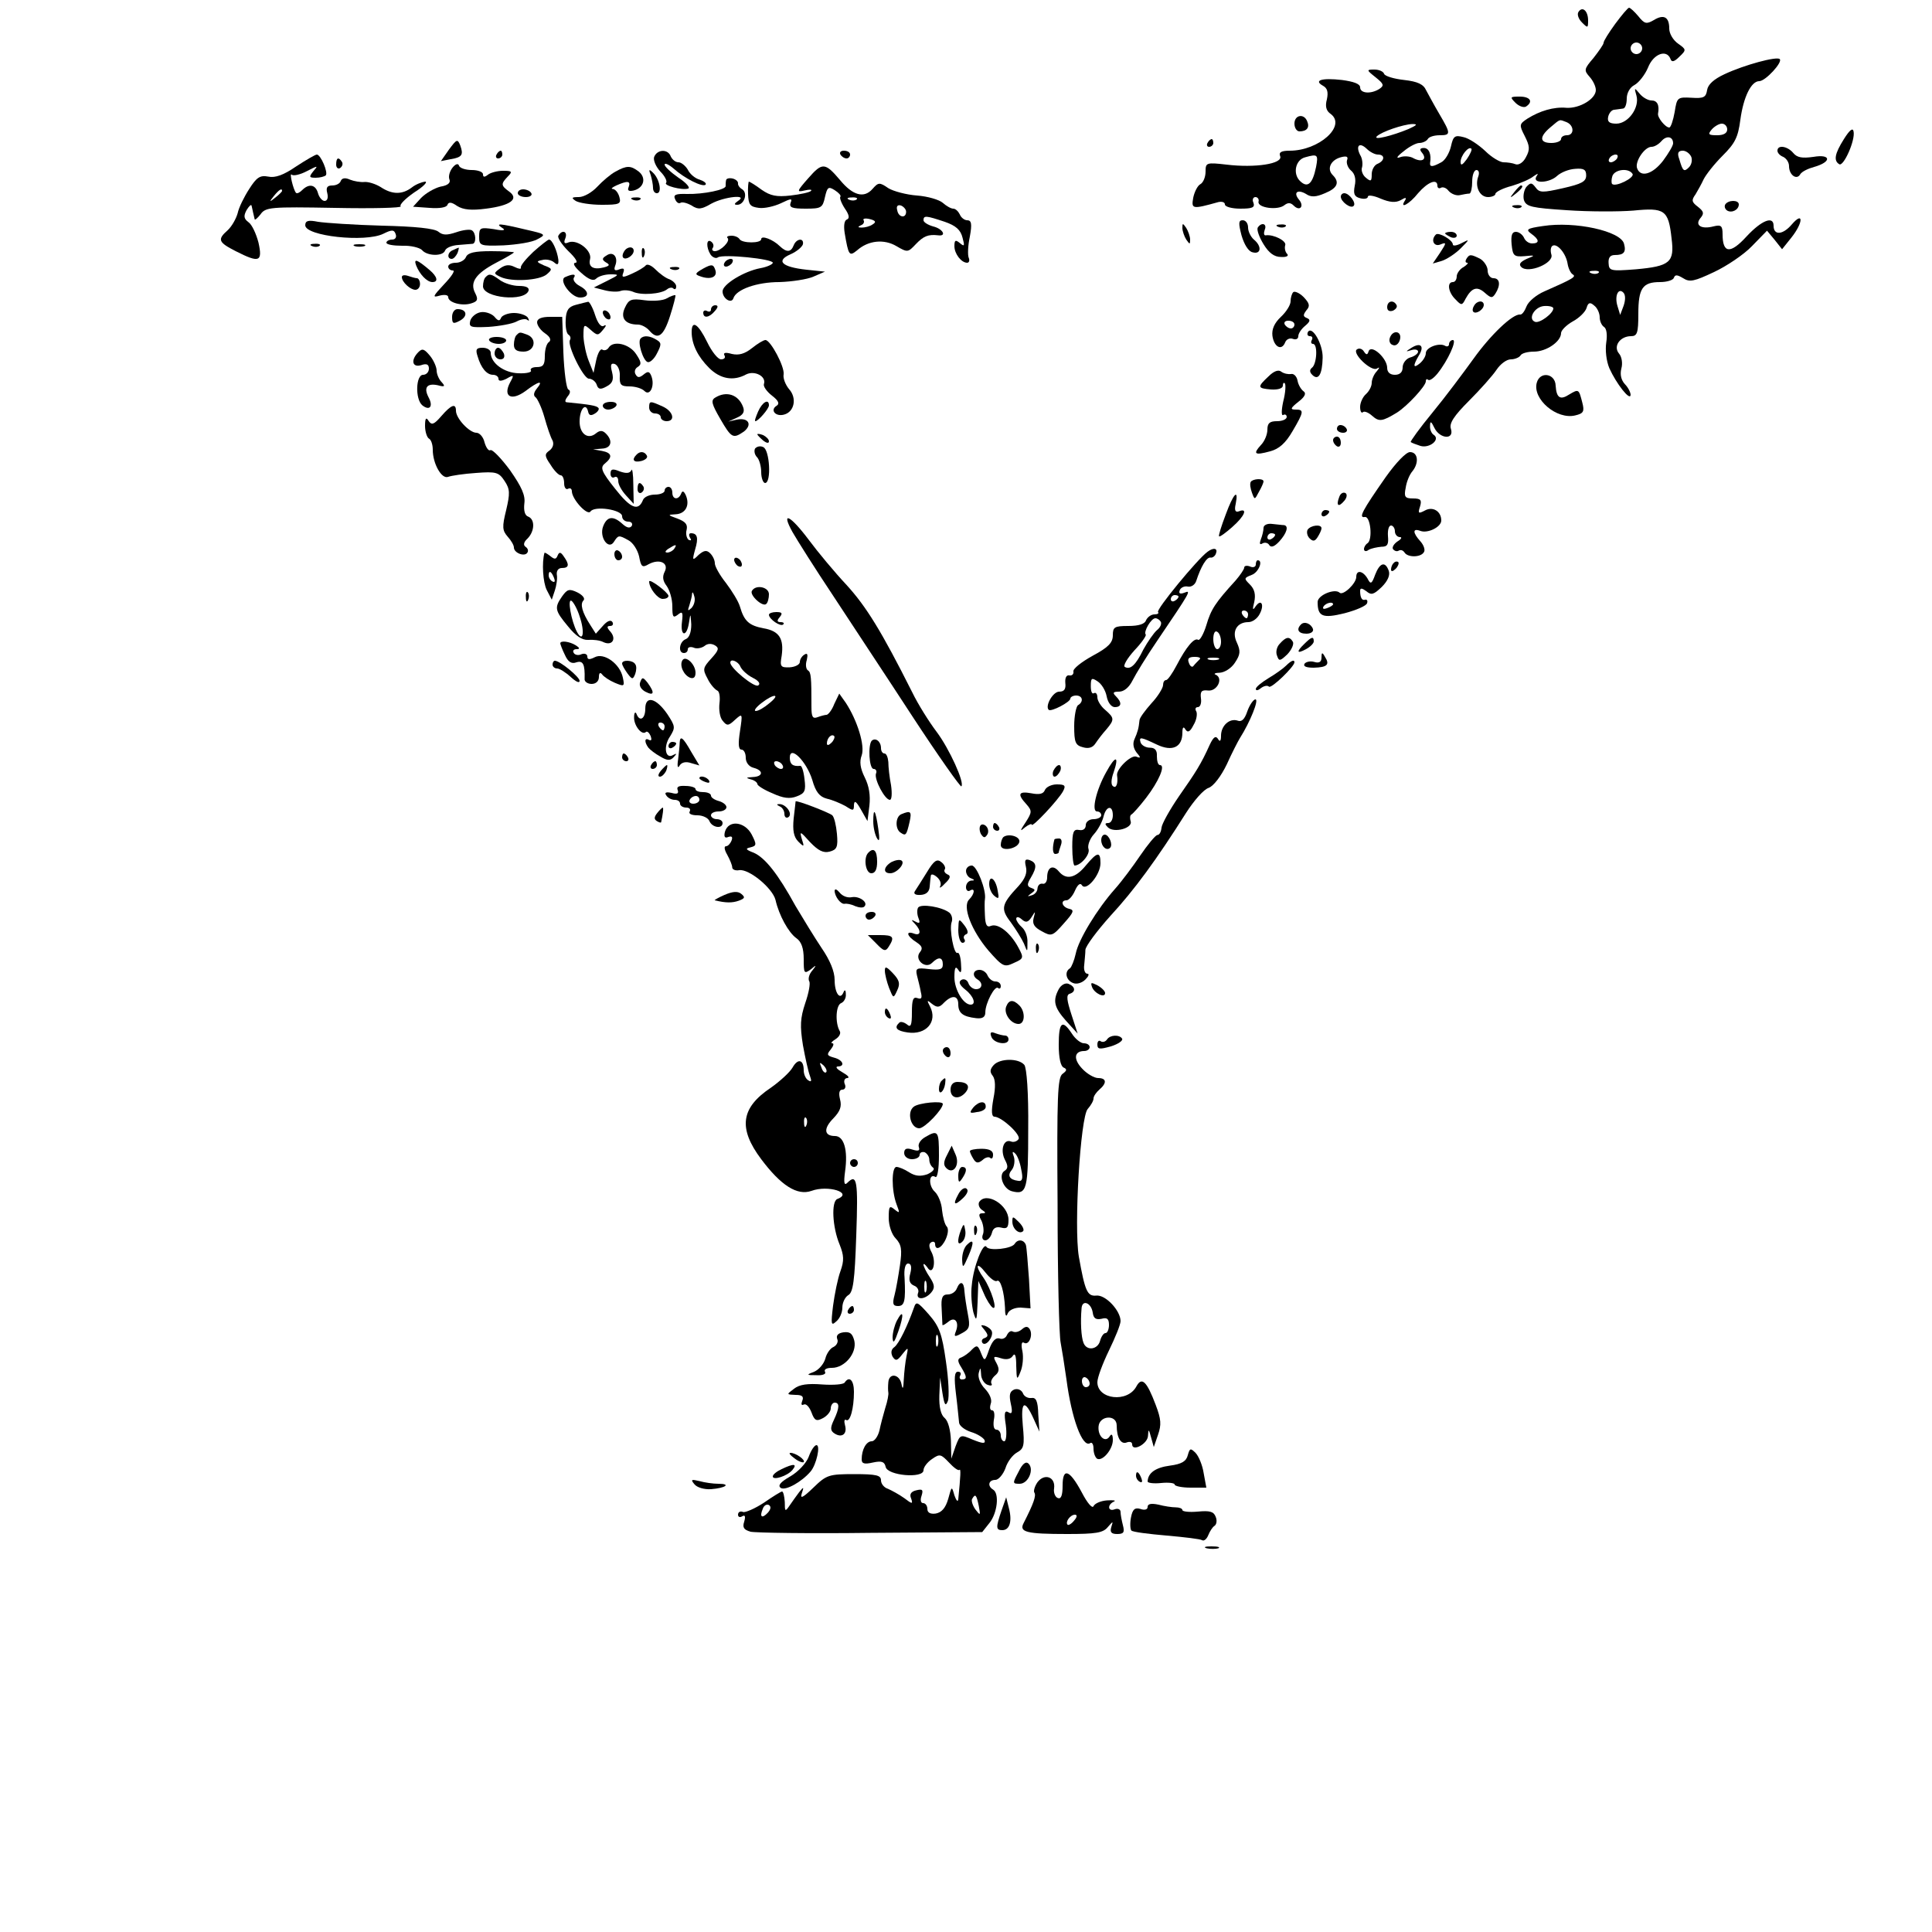 <?xml version="1.0" standalone="no"?>
<!DOCTYPE svg PUBLIC "-//W3C//DTD SVG 20010904//EN"
 "http://www.w3.org/TR/2001/REC-SVG-20010904/DTD/svg10.dtd">
<svg version="1.0" xmlns="http://www.w3.org/2000/svg"
 width="500pt" height="500pt" viewBox="0 0 500 500"
 preserveAspectRatio="xMidYMid meet">

<g transform="translate(0,500) scale(0.1,-0.1)"
fill="#000000" stroke="none">
<path d="M4085 4969 c-4 -6 0 -18 9 -27 15 -15 16 -15 16 5 0 25 -15 38 -25
22z"/>
<path d="M4180 4938 c-16 -22 -30 -44 -30 -49 0 -4 -12 -21 -26 -39 -25 -29
-25 -32 -10 -49 9 -10 16 -25 16 -34 0 -23 -42 -48 -76 -46 -33 3 -69 -8 -101
-28 -21 -14 -22 -16 -7 -45 13 -26 14 -35 3 -55 -7 -14 -19 -21 -27 -18 -7 3
-21 5 -31 5 -9 0 -31 13 -47 29 -17 16 -42 33 -56 36 -23 6 -27 3 -33 -24 -4
-17 -15 -36 -25 -41 -22 -12 -30 -13 -29 -2 4 23 -3 39 -16 39 -10 0 -12 -4
-5 -12 14 -17 1 -26 -21 -15 -9 6 -26 7 -36 3 -11 -4 -8 2 9 15 14 12 33 22
41 22 9 0 19 5 22 10 3 6 17 10 31 10 29 0 29 4 -1 55 -13 22 -28 50 -34 61
-7 16 -22 23 -57 27 -27 3 -50 10 -52 16 -2 6 -13 11 -25 11 -21 0 -21 -1 3
-20 21 -17 23 -21 10 -30 -22 -14 -50 -12 -50 4 0 9 -17 15 -47 19 -53 6 -74
-1 -49 -15 11 -6 14 -16 10 -35 -5 -18 -2 -30 10 -38 41 -31 -31 -95 -106 -95
-22 0 -29 -4 -25 -14 8 -20 -65 -31 -139 -22 -52 6 -54 5 -54 -18 0 -14 -6
-29 -14 -33 -7 -4 -15 -20 -18 -35 -5 -29 -3 -30 65 -11 9 2 17 0 17 -6 0 -6
18 -11 40 -11 31 0 38 3 34 15 -4 8 -1 15 5 15 6 0 10 -6 8 -12 -3 -16 50 -23
67 -9 9 7 16 7 24 -1 16 -16 28 -2 14 15 -16 19 -4 28 18 15 13 -9 26 -8 49 2
32 13 39 28 20 47 -16 16 -5 39 21 46 15 4 20 2 16 -8 -2 -7 2 -19 10 -26 10
-8 14 -22 10 -40 -4 -21 -1 -28 14 -32 11 -3 20 -1 20 4 0 5 15 3 33 -5 24
-10 39 -11 52 -4 13 8 16 7 11 -1 -15 -23 11 -10 34 19 25 29 50 39 50 19 0
-5 4 -8 9 -5 5 3 14 0 20 -8 7 -8 20 -13 29 -11 9 2 20 4 25 4 4 1 7 15 7 31
0 17 5 30 11 30 6 0 8 -7 5 -16 -10 -26 3 -54 25 -54 10 0 19 4 19 8 0 5 19
15 43 21 23 7 48 18 56 25 12 8 13 8 7 -1 -11 -19 34 -17 54 2 10 9 30 17 46
18 23 2 29 -2 29 -17 0 -16 -12 -22 -60 -33 -53 -12 -61 -12 -71 2 -10 13 -13
13 -24 1 -6 -8 -9 -24 -6 -34 6 -17 20 -20 111 -26 57 -4 135 -4 172 -1 81 8
91 2 99 -72 8 -62 -4 -72 -93 -80 -65 -5 -69 -4 -70 16 -1 14 4 21 16 21 23 0
30 7 24 29 -8 33 -127 59 -210 46 -42 -6 -45 -9 -30 -20 21 -15 22 -25 2 -25
-9 0 -18 7 -21 15 -4 8 -13 15 -21 15 -10 0 -13 -9 -11 -32 3 -30 6 -33 33
-31 29 3 29 2 6 -7 -17 -8 -21 -14 -14 -21 18 -18 85 10 78 32 -3 10 -2 20 3
23 12 7 35 -20 39 -47 2 -12 8 -24 13 -27 10 -6 2 -11 -73 -44 -21 -9 -41 -26
-46 -38 -5 -13 -12 -23 -17 -22 -19 2 -76 -52 -121 -115 -26 -36 -73 -99 -106
-139 -33 -40 -58 -75 -56 -76 2 -2 13 -6 25 -10 24 -7 53 17 34 29 -5 3 -10
14 -9 23 0 13 3 12 11 -5 14 -29 52 -32 43 -3 -5 14 7 33 47 73 29 29 61 65
71 80 10 15 26 27 37 27 10 0 22 5 25 10 3 6 19 10 35 10 32 0 70 26 70 48 0
7 14 21 30 30 17 9 33 25 36 35 4 14 9 16 20 6 8 -6 14 -20 14 -30 0 -10 5
-21 11 -25 7 -4 9 -21 6 -40 -3 -20 0 -48 8 -67 18 -40 54 -86 55 -69 0 7 -7
20 -15 28 -9 10 -13 24 -9 40 4 14 1 31 -6 39 -16 19 3 45 31 45 16 0 19 8 19
58 0 66 11 82 56 82 18 0 34 5 36 11 3 9 9 8 24 -1 17 -11 29 -8 80 16 32 15
77 45 98 67 l39 40 20 -24 19 -24 24 30 c31 39 32 70 1 34 -23 -27 -47 -29
-47 -3 0 26 -31 14 -70 -28 -42 -46 -62 -44 -62 6 0 22 -4 25 -24 20 -31 -8
-49 3 -33 22 10 12 8 17 -7 29 -16 12 -17 17 -6 32 6 10 16 28 21 39 6 12 27
39 49 61 32 32 40 47 46 93 8 59 28 100 49 100 16 0 61 49 53 57 -7 8 -92 -15
-143 -39 -28 -13 -43 -27 -45 -41 -3 -19 -9 -22 -40 -20 -37 2 -38 1 -44 -37
-4 -22 -10 -40 -14 -40 -10 0 -31 26 -29 36 4 22 -2 34 -17 34 -9 0 -23 8 -31
18 -13 16 -14 15 -8 -5 9 -31 -21 -73 -52 -73 -18 0 -24 5 -21 18 2 9 9 18 16
18 6 1 17 2 22 3 6 0 10 12 10 26 0 14 8 29 20 35 11 6 27 26 35 45 14 36 48
48 58 23 3 -10 10 -8 23 5 19 18 18 19 -3 34 -13 9 -23 26 -23 39 0 30 -14 38
-40 22 -19 -11 -24 -10 -40 10 -10 12 -21 22 -24 22 -3 0 -19 -19 -36 -42z
m70 -63 c0 -8 -7 -15 -15 -15 -8 0 -15 7 -15 15 0 8 7 15 15 15 8 0 15 -7 15
-15z m-196 -191 c20 -8 21 -34 1 -34 -8 0 -15 -4 -15 -10 0 -5 -11 -10 -25
-10 -31 0 -32 16 -2 41 26 22 22 20 41 13z m-409 -18 c-41 -17 -92 -30 -82
-19 12 12 68 31 92 32 15 0 12 -3 -10 -13z m825 -1 c0 -10 -10 -15 -26 -15
-22 0 -25 2 -14 15 7 8 19 15 26 15 8 0 14 -7 14 -15z m-140 -36 c0 -6 -12
-26 -26 -45 -27 -35 -58 -44 -67 -20 -7 17 19 56 37 56 8 0 19 7 26 15 13 15
30 12 30 -6z m-764 -29 c19 0 18 -16 -1 -24 -8 -3 -15 -15 -15 -27 0 -18 -2
-20 -15 -9 -9 7 -13 20 -10 27 2 8 1 23 -5 32 -12 24 -2 34 17 16 8 -8 21 -15
29 -15z m230 -12 c-11 -15 -16 -18 -16 -7 0 16 21 42 28 34 2 -2 -3 -14 -12
-27z m581 6 c3 -8 1 -20 -6 -27 -13 -13 -16 -10 -25 21 -6 16 -3 22 9 22 8 0
18 -7 22 -16z m-971 -26 c-9 -44 -22 -56 -42 -36 -19 19 -11 55 14 61 32 9 34
7 28 -25z m779 22 c-3 -5 -11 -10 -16 -10 -6 0 -7 5 -4 10 3 6 11 10 16 10 6
0 7 -4 4 -10z m40 -40 c6 -10 -44 -35 -53 -26 -2 3 -2 12 1 21 7 17 42 21 52
5z m-88 -256 c-3 -3 -12 -4 -19 -1 -8 3 -5 6 6 6 11 1 17 -2 13 -5z m65 -85
l-9 -24 -7 23 c-8 26 2 48 15 35 6 -6 6 -19 1 -34z m-182 -7 c0 -13 -35 -39
-47 -35 -20 7 -2 39 23 41 13 1 24 -2 24 -6z"/>
<path d="M3922 4734 c9 -9 21 -13 27 -10 20 13 11 26 -16 26 -25 0 -26 -1 -11
-16z"/>
<path d="M3350 4680 c0 -11 6 -20 13 -20 19 0 27 10 20 26 -8 21 -33 17 -33
-6z"/>
<path d="M4772 4640 c-24 -38 -27 -56 -12 -65 11 -7 42 62 37 85 -2 10 -10 4
-25 -20z"/>
<path d="M1162 4613 l-21 -30 25 5 c30 5 34 11 25 36 -7 17 -9 16 -29 -11z"/>
<path d="M3125 4630 c-3 -5 -1 -10 4 -10 6 0 11 5 11 10 0 6 -2 10 -4 10 -3 0
-8 -4 -11 -10z"/>
<path d="M4600 4610 c0 -6 7 -13 15 -16 8 -4 15 -14 15 -24 0 -23 20 -37 29
-21 4 7 21 15 36 19 46 13 44 34 -2 26 -29 -4 -42 -2 -52 10 -15 18 -41 22
-41 6z"/>
<path d="M1285 4600 c-3 -5 -1 -10 4 -10 6 0 11 5 11 10 0 6 -2 10 -4 10 -3 0
-8 -4 -11 -10z"/>
<path d="M1693 4594 c-3 -8 4 -25 16 -38 12 -12 18 -25 15 -29 -8 -7 41 -20
57 -15 6 2 -5 15 -25 28 -20 14 -36 29 -36 34 0 5 10 1 23 -10 29 -26 75 -49
83 -42 3 4 -4 9 -15 13 -12 3 -26 15 -31 26 -6 10 -17 19 -24 19 -8 0 -16 7
-20 15 -7 20 -35 19 -43 -1z"/>
<path d="M2175 4600 c3 -5 10 -10 16 -10 5 0 9 5 9 10 0 6 -7 10 -16 10 -8 0
-12 -4 -9 -10z"/>
<path d="M766 4569 c-32 -22 -54 -30 -72 -26 -21 4 -30 -2 -49 -32 -13 -20
-27 -48 -30 -63 -4 -14 -15 -34 -26 -44 -27 -24 -24 -31 21 -54 61 -31 70 -28
59 22 -6 23 -17 47 -26 53 -12 9 -13 16 -5 31 6 10 12 16 13 12 1 -5 3 -12 4
-18 1 -5 3 -13 4 -17 0 -4 7 2 15 12 13 19 26 20 192 17 98 -2 175 0 171 4 -4
4 12 20 35 36 24 15 36 28 28 28 -8 -1 -24 -7 -34 -15 -25 -19 -51 -19 -81 1
-13 8 -32 14 -42 13 -10 -1 -27 2 -37 6 -13 6 -21 4 -24 -3 -2 -7 -12 -12 -22
-12 -13 0 -17 -5 -13 -20 3 -12 0 -20 -7 -20 -6 0 -14 9 -17 20 -6 22 -23 26
-41 8 -6 -6 -13 -10 -16 -7 -7 8 -18 54 -11 47 4 -4 22 0 39 9 29 15 30 15 17
0 -12 -15 -11 -17 6 -17 11 0 22 3 26 6 7 7 -13 54 -23 54 -4 0 -28 -14 -54
-31z m-36 -63 c0 -2 -8 -10 -17 -17 -16 -13 -17 -12 -4 4 13 16 21 21 21 13z"/>
<path d="M870 4574 c0 -8 5 -12 10 -9 6 4 8 11 5 16 -9 14 -15 11 -15 -7z"/>
<path d="M1171 4566 c-7 -9 -11 -22 -8 -30 4 -9 -4 -16 -23 -19 -16 -4 -38
-17 -50 -29 l-21 -23 43 -3 c25 -2 44 1 46 8 3 8 11 7 25 -3 16 -10 37 -12 75
-7 63 8 86 25 60 44 -22 16 -22 20 -4 39 13 13 11 15 -12 15 -15 0 -33 -5 -39
-10 -9 -7 -13 -7 -13 1 0 6 -13 11 -29 11 -16 0 -31 5 -33 11 -2 7 -9 5 -17
-5z"/>
<path d="M2092 4539 c-30 -34 -31 -37 -10 -32 13 3 20 3 17 -1 -4 -4 -28 -9
-53 -12 -36 -4 -52 -1 -75 15 -16 12 -31 21 -33 21 -1 0 -3 -15 -2 -32 1 -28
5 -33 28 -36 14 -2 40 4 57 12 27 13 30 13 25 1 -4 -12 4 -15 39 -15 40 0 44
2 50 30 6 26 9 28 25 18 11 -7 17 -14 15 -17 -3 -2 2 -16 11 -30 12 -17 13
-26 6 -29 -7 -2 -9 -16 -6 -35 10 -59 12 -61 32 -45 29 26 70 30 102 11 29
-17 30 -16 50 5 20 21 32 26 58 23 23 -3 12 17 -13 23 -14 4 -25 11 -25 16 0
13 7 12 55 -4 29 -10 41 -21 46 -41 6 -22 5 -24 -7 -14 -11 9 -14 8 -14 -8 0
-20 18 -43 33 -43 5 0 7 6 4 13 -3 7 -2 32 3 55 6 33 4 42 -7 42 -7 0 -16 7
-19 15 -4 8 -11 15 -17 15 -6 0 -18 7 -27 15 -9 8 -39 17 -67 19 -27 2 -61 11
-74 19 -23 16 -26 15 -41 -2 -22 -25 -51 -17 -84 23 -39 46 -46 46 -82 5z
m125 -55 c-3 -3 -12 -4 -19 -1 -8 3 -5 6 6 6 11 1 17 -2 13 -5z m128 -32 c0
-18 -20 -15 -23 4 -3 10 1 15 10 12 7 -3 13 -10 13 -16z m-87 -33 c-7 -5 -20
-8 -28 -8 -10 0 -11 2 -2 6 6 2 10 8 7 13 -3 4 4 6 16 3 16 -4 17 -8 7 -14z"/>
<path d="M1593 4556 c-13 -7 -34 -25 -47 -39 -14 -15 -35 -27 -48 -27 -19 0
-20 -2 -8 -10 8 -5 38 -10 67 -10 46 0 51 2 46 20 -3 11 -10 20 -17 21 -6 0
-2 4 9 9 29 13 38 12 32 -4 -4 -9 0 -12 13 -9 27 7 33 33 13 49 -21 16 -31 16
-60 0z"/>
<path d="M1684 4547 c3 -10 6 -25 6 -33 0 -8 4 -14 10 -14 14 0 7 37 -10 53
-10 10 -12 9 -6 -6z"/>
<path d="M1879 4533 c-1 -4 -1 -11 -1 -14 2 -10 -58 -22 -100 -21 -29 1 -36
-2 -31 -13 3 -8 9 -13 14 -10 4 3 17 0 29 -7 17 -11 25 -10 51 5 33 18 97 25
69 7 -10 -7 -11 -10 -2 -10 18 0 28 30 13 40 -7 4 -12 11 -11 16 0 5 -6 10
-14 12 -9 2 -17 0 -17 -5z"/>
<path d="M3919 4503 c-13 -16 -12 -17 4 -4 16 13 21 21 13 21 -2 0 -10 -8 -17
-17z"/>
<path d="M1340 4500 c0 -5 9 -10 21 -10 11 0 17 5 14 10 -3 6 -13 10 -21 10
-8 0 -14 -4 -14 -10z"/>
<path d="M3470 4491 c0 -13 26 -32 33 -24 8 7 -11 33 -24 33 -5 0 -9 -4 -9 -9z"/>
<path d="M1638 4483 c7 -3 16 -2 19 1 4 3 -2 6 -13 5 -11 0 -14 -3 -6 -6z"/>
<path d="M4465 4471 c-3 -5 -1 -12 5 -16 12 -7 30 2 30 16 0 12 -27 12 -35 0z"/>
<path d="M3918 4463 c7 -3 16 -2 19 1 4 3 -2 6 -13 5 -11 0 -14 -3 -6 -6z"/>
<path d="M790 4417 c0 -28 155 -45 202 -22 22 11 28 11 32 -1 3 -8 -1 -14 -9
-14 -8 0 -15 -4 -15 -8 0 -5 18 -8 41 -8 22 1 45 -5 51 -11 13 -16 55 -17 60
-1 3 7 18 13 34 14 16 1 32 3 37 3 10 1 9 29 -2 35 -5 3 -23 1 -40 -5 -24 -8
-35 -8 -46 1 -10 9 -61 14 -147 16 -72 2 -146 7 -165 10 -25 5 -33 3 -33 -9z"/>
<path d="M3213 4391 c7 -24 18 -42 29 -44 22 -6 24 16 3 33 -8 7 -15 21 -15
31 0 11 -6 19 -14 19 -11 0 -11 -8 -3 -39z"/>
<path d="M1300 4410 c10 -6 3 -8 -22 -3 -35 5 -38 4 -38 -19 0 -24 2 -25 63
-23 35 2 75 8 88 16 23 12 22 13 -31 25 -67 16 -80 17 -60 4z"/>
<path d="M3060 4410 c0 -8 5 -22 10 -30 9 -13 10 -13 10 0 0 8 -5 22 -10 30
-9 13 -10 13 -10 0z"/>
<path d="M3255 4411 c-3 -6 4 -25 15 -43 14 -23 28 -33 45 -33 15 -1 21 3 16
8 -5 5 -7 15 -5 22 5 11 -30 29 -50 26 -5 -1 -6 5 -3 14 7 16 -8 21 -18 6z"/>
<path d="M3308 4413 c7 -3 16 -2 19 1 4 3 -2 6 -13 5 -11 0 -14 -3 -6 -6z"/>
<path d="M1445 4390 c-3 -5 9 -23 26 -40 19 -18 26 -30 18 -30 -8 -1 -2 -11
15 -26 20 -18 32 -22 39 -15 6 6 22 11 37 11 24 0 23 -1 -9 -17 l-34 -17 27
-7 c15 -4 34 -5 42 -2 8 3 22 2 32 -2 21 -10 73 -6 88 6 6 5 14 6 17 2 4 -3 7
-1 7 6 0 6 -8 14 -17 18 -10 3 -26 15 -37 26 -10 10 -21 15 -25 10 -3 -4 -19
-14 -35 -21 -24 -11 -28 -11 -23 2 4 11 1 13 -10 9 -12 -5 -15 -2 -11 9 9 22
-5 39 -22 27 -12 -7 -13 -11 -2 -18 11 -6 10 -9 -5 -13 -27 -7 -41 1 -36 21 6
22 -32 52 -55 44 -11 -5 -14 -2 -9 10 7 18 -8 24 -18 7z"/>
<path d="M3716 4393 c-14 -14 -5 -32 11 -26 17 7 17 5 0 -21 l-19 -28 24 7
c12 4 34 18 48 32 24 24 24 25 3 14 -13 -7 -23 -8 -23 -4 0 12 -37 33 -44 26z"/>
<path d="M3740 4396 c0 -2 7 -6 15 -10 8 -3 15 -1 15 4 0 6 -7 10 -15 10 -8 0
-15 -2 -15 -4z"/>
<path d="M1883 4384 c8 -8 -18 -34 -33 -34 -6 0 -9 4 -5 9 3 5 1 12 -5 16 -12
8 -13 -15 -1 -34 5 -7 14 -11 19 -7 14 9 142 -4 142 -14 0 -4 -15 -11 -32 -14
-43 -8 -98 -42 -98 -60 0 -19 23 -33 28 -18 7 23 61 42 119 42 32 1 72 7 88
14 l30 13 -48 5 c-64 7 -80 23 -41 40 16 7 30 19 32 26 3 17 -17 15 -24 -3 -7
-18 -18 -19 -36 -2 -17 17 -48 29 -48 18 0 -11 -49 -11 -56 0 -3 5 -12 9 -21
9 -9 0 -14 -3 -10 -6z"/>
<path d="M1380 4348 c-19 -18 -34 -36 -32 -41 1 -4 -6 -3 -16 2 -14 7 -24 6
-37 -3 -18 -13 -18 -14 1 -23 28 -13 100 -9 119 7 15 13 15 15 -7 23 -20 9
-21 11 -5 14 10 3 24 0 31 -6 9 -8 12 -6 11 7 -3 23 -16 52 -24 52 -3 0 -22
-15 -41 -32z"/>
<path d="M808 4363 c7 -3 16 -2 19 1 4 3 -2 6 -13 5 -11 0 -14 -3 -6 -6z"/>
<path d="M918 4363 c6 -2 18 -2 25 0 6 3 1 5 -13 5 -14 0 -19 -2 -12 -5z"/>
<path d="M1173 4353 c-15 -5 -17 -23 -4 -23 5 0 11 7 15 15 3 8 4 15 3 14 -1
0 -8 -3 -14 -6z"/>
<path d="M1615 4349 c-4 -6 -5 -13 -2 -16 7 -7 27 6 27 18 0 12 -17 12 -25 -2z"/>
<path d="M1661 4344 c0 -11 3 -14 6 -6 3 7 2 16 -1 19 -3 4 -6 -2 -5 -13z"/>
<path d="M1206 4335 c-3 -8 -15 -15 -26 -15 -11 0 -20 -4 -20 -10 0 -5 5 -10
12 -10 7 0 -4 -16 -23 -36 -29 -31 -31 -35 -11 -29 12 3 22 2 22 -4 0 -14 36
-24 60 -16 16 5 18 10 10 26 -15 28 1 51 54 79 25 13 46 25 46 27 0 1 -27 3
-59 3 -43 0 -60 -4 -65 -15z"/>
<path d="M3795 4330 c-3 -5 -3 -10 2 -10 4 0 0 -5 -9 -11 -10 -5 -18 -17 -18
-24 0 -8 -4 -15 -10 -15 -16 0 -12 -27 7 -45 15 -16 17 -16 26 2 16 29 30 33
50 15 16 -14 19 -14 27 -2 14 22 12 40 -5 40 -8 0 -15 9 -15 20 0 10 -9 24
-19 30 -24 12 -28 13 -36 0z"/>
<path d="M1077 4313 c9 -23 28 -43 42 -43 16 0 13 14 -7 31 -33 28 -42 31 -35
12z"/>
<path d="M1875 4320 c-3 -5 -2 -10 4 -10 5 0 13 5 16 10 3 6 2 10 -4 10 -5 0
-13 -4 -16 -10z"/>
<path d="M1820 4305 c-21 -12 -23 -15 -8 -20 27 -10 46 -2 39 17 -5 14 -9 15
-31 3z"/>
<path d="M1738 4303 c7 -3 16 -2 19 1 4 3 -2 6 -13 5 -11 0 -14 -3 -6 -6z"/>
<path d="M1040 4283 c0 -13 22 -33 35 -33 7 0 12 7 12 15 0 8 -4 15 -8 15 -4
0 -14 3 -23 6 -9 3 -16 2 -16 -3z"/>
<path d="M1257 4283 c-4 -3 -7 -14 -7 -24 0 -30 108 -41 118 -11 2 8 -7 12
-25 12 -16 0 -38 7 -49 15 -22 16 -28 18 -37 8z"/>
<path d="M1463 4283 c-19 -7 15 -53 38 -53 25 0 24 17 -1 30 -11 6 -18 15 -15
21 7 10 -2 11 -22 2z"/>
<path d="M3347 4244 c-4 -4 -7 -15 -7 -24 0 -9 -11 -27 -25 -40 -17 -16 -24
-32 -22 -49 4 -29 24 -40 33 -17 3 8 12 12 20 9 8 -3 14 0 14 7 0 7 8 19 18
27 13 11 14 16 4 20 -10 4 -10 8 -1 20 10 11 8 18 -7 34 -11 11 -23 16 -27 13z
m3 -84 c0 -5 -4 -10 -9 -10 -6 0 -13 5 -16 10 -3 6 1 10 9 10 9 0 16 -4 16
-10z"/>
<path d="M1726 4228 c-10 -6 -36 -8 -58 -5 -35 5 -41 2 -51 -20 -12 -26 1 -43
34 -43 9 0 22 -7 29 -15 22 -26 37 -16 54 37 9 28 15 52 14 54 -2 1 -12 -2
-22 -8z"/>
<path d="M1490 4211 c-19 -5 -25 -14 -26 -39 -1 -18 2 -35 7 -38 5 -3 7 -9 4
-14 -8 -13 35 -100 49 -100 8 0 17 -7 20 -15 4 -13 10 -14 26 -5 15 8 19 17
14 37 -5 19 -3 24 7 21 8 -3 14 -17 13 -31 -1 -23 3 -27 25 -27 15 0 32 -5 39
-12 14 -14 27 13 18 38 -5 13 -9 14 -20 5 -11 -9 -16 -9 -21 0 -4 6 -2 15 5
19 11 7 10 13 -4 34 -17 26 -59 36 -71 16 -4 -6 -11 -8 -16 -5 -5 4 -12 -9
-16 -27 l-7 -33 -12 30 c-7 17 -13 45 -14 64 0 33 1 33 19 17 17 -15 19 -15
32 1 8 9 9 14 2 10 -7 -5 -16 6 -23 28 -6 19 -15 35 -18 34 -4 -1 -18 -4 -32
-8z"/>
<path d="M3590 4205 c0 -9 6 -12 15 -9 8 4 12 10 9 15 -8 14 -24 10 -24 -6z"/>
<path d="M3815 4209 c-4 -6 -5 -13 -2 -16 7 -7 27 6 27 18 0 12 -17 12 -25 -2z"/>
<path d="M1840 4199 c0 -5 -4 -7 -10 -4 -5 3 -10 1 -10 -4 0 -16 16 -13 30 4
9 10 9 15 1 15 -6 0 -11 -5 -11 -11z"/>
<path d="M1170 4180 c0 -18 3 -19 20 -10 22 12 18 30 -6 30 -8 0 -14 -9 -14
-20z"/>
<path d="M1244 4192 c-12 -2 -24 -12 -27 -22 -4 -17 1 -18 47 -16 29 2 62 8
73 14 11 6 24 8 28 4 5 -4 5 -1 1 6 -4 6 -20 12 -36 12 -15 0 -30 -6 -33 -12
-4 -10 -8 -9 -18 3 -8 8 -24 13 -35 11z"/>
<path d="M1560 4191 c0 -5 5 -13 10 -16 6 -3 10 -2 10 4 0 5 -4 13 -10 16 -5
3 -10 2 -10 -4z"/>
<path d="M1390 4166 c0 -8 9 -21 21 -29 13 -9 16 -17 10 -22 -6 -3 -11 -19
-11 -36 0 -23 -4 -29 -21 -29 -11 0 -18 -4 -15 -9 3 -4 -11 -8 -32 -7 -37 1
-72 26 -72 53 0 7 -9 13 -21 13 -16 0 -19 -4 -13 -22 9 -31 24 -48 40 -48 8 0
14 -5 14 -10 0 -7 7 -7 21 0 19 11 20 10 9 -10 -19 -36 3 -49 40 -22 34 26 48
29 29 6 -8 -10 -9 -18 -3 -22 5 -4 16 -27 23 -52 7 -25 16 -52 21 -60 4 -9 1
-19 -8 -26 -13 -9 -13 -14 3 -37 9 -15 21 -27 26 -27 5 0 9 -9 9 -21 0 -11 5
-17 10 -14 6 3 10 0 10 -7 1 -21 40 -63 48 -52 10 16 82 5 82 -12 0 -8 7 -14
16 -14 8 0 12 -5 9 -11 -5 -7 -13 -5 -24 5 -24 22 -40 20 -50 -6 -11 -28 14
-63 28 -40 11 17 12 18 37 4 12 -6 24 -25 28 -42 5 -27 8 -30 25 -20 28 15 53
3 41 -20 -6 -12 -5 -23 5 -36 8 -11 15 -34 15 -53 0 -28 2 -31 14 -22 12 10
14 7 11 -18 -5 -38 12 -41 18 -3 4 26 4 26 6 -4 0 -20 -5 -34 -14 -38 -17 -6
-21 -36 -5 -36 6 0 10 4 10 10 0 5 7 7 15 4 8 -4 21 -1 28 4 8 7 18 7 27 2 12
-7 10 -13 -9 -34 -22 -24 -23 -28 -10 -52 7 -15 19 -28 25 -31 6 -2 8 -17 6
-33 -2 -17 1 -37 8 -45 11 -14 15 -14 32 2 20 18 20 17 13 -30 -5 -32 -4 -47
4 -47 6 0 11 -9 11 -21 0 -12 8 -23 20 -26 27 -7 25 -23 -2 -24 -17 -1 -19 -2
-5 -6 9 -2 17 -8 17 -12 0 -4 17 -15 39 -24 28 -13 45 -15 63 -8 21 8 24 14
20 45 -2 19 -7 35 -11 34 -19 -2 -27 4 -27 21 0 34 43 -9 58 -57 9 -32 19 -44
38 -49 14 -3 35 -12 48 -19 20 -13 22 -13 22 3 1 13 6 9 18 -12 l17 -30 5 40
c3 27 -1 51 -12 73 -12 24 -14 41 -8 57 9 25 -11 90 -41 136 l-17 24 -13 -27
c-6 -16 -16 -28 -20 -28 -4 0 -15 -3 -23 -6 -13 -5 -16 1 -16 27 0 77 -1 89
-9 94 -5 3 -7 15 -3 27 3 14 2 19 -6 14 -7 -4 -12 -13 -12 -19 0 -7 -12 -13
-26 -14 -24 -1 -26 2 -21 30 6 44 -6 64 -47 71 -37 7 -50 18 -61 56 -4 14 -21
41 -36 61 -16 20 -29 43 -29 51 0 8 -5 19 -12 26 -9 9 -16 8 -30 -4 -16 -16
-17 -15 -9 14 9 30 6 42 -11 42 -5 0 -6 -5 -2 -12 4 -6 3 -8 -4 -5 -5 4 -8 16
-5 26 3 14 -3 21 -24 29 -25 9 -26 10 -5 11 26 1 38 23 27 49 -5 11 -9 13 -12
5 -7 -18 -23 -16 -23 2 0 8 -4 15 -10 15 -5 0 -10 -4 -10 -10 0 -5 -11 -10
-25 -10 -14 0 -28 -6 -31 -14 -12 -30 -32 -22 -72 29 -36 45 -39 55 -27 65 21
17 19 28 -7 33 l-23 4 23 2 c24 1 29 20 10 39 -8 8 -15 9 -25 1 -21 -18 -43
-2 -43 30 0 32 16 51 22 26 2 -10 7 -12 18 -5 8 5 12 12 8 15 -5 5 -20 8 -82
14 -5 1 -3 7 3 15 7 8 8 15 2 18 -5 1 -11 45 -13 96 l-3 92 -32 0 c-22 0 -33
-5 -33 -14z m355 -586 c-3 -5 -12 -10 -18 -10 -7 0 -6 4 3 10 19 12 23 12 15
0z m44 -154 c-9 -8 -10 -7 -5 7 3 10 7 24 7 30 1 7 3 4 6 -7 3 -10 -1 -23 -8
-30z m127 -151 c4 -9 18 -22 32 -29 16 -8 21 -16 14 -20 -10 -6 -72 45 -72 59
0 12 21 3 26 -10z m75 -95 c-13 -11 -28 -20 -35 -20 -6 0 0 9 14 20 33 26 52
25 21 0z m161 -102 c-7 -7 -12 -8 -12 -2 0 14 12 26 19 19 2 -3 -1 -11 -7 -17z
m-127 -58 c3 -5 2 -10 -4 -10 -5 0 -13 5 -16 10 -3 6 -2 10 4 10 5 0 13 -4 16
-10z"/>
<path d="M1790 4141 c0 -32 16 -64 45 -93 29 -29 63 -35 96 -17 22 11 53 -5
46 -25 -2 -6 7 -19 21 -30 17 -13 20 -21 12 -26 -18 -11 -3 -29 19 -23 27 7
34 43 13 66 -9 11 -16 28 -14 38 3 20 -34 89 -47 89 -5 0 -20 -9 -35 -21 -19
-15 -34 -19 -52 -15 -17 5 -23 3 -19 -4 3 -5 0 -10 -9 -10 -8 0 -24 20 -36 45
-23 47 -40 58 -40 26z"/>
<path d="M3385 4141 c-3 -6 -1 -11 5 -11 6 0 8 -4 5 -10 -3 -5 -2 -10 3 -10
13 0 10 -53 -3 -62 -6 -5 -6 -11 1 -18 16 -16 26 1 27 44 1 35 -27 84 -38 67z"/>
<path d="M1337 4133 c-4 -3 -7 -15 -7 -25 0 -13 7 -18 25 -18 29 0 36 34 9 44
-19 7 -19 7 -27 -1z"/>
<path d="M3597 4126 c-3 -8 0 -17 8 -19 7 -3 15 3 18 14 6 22 -18 27 -26 5z"/>
<path d="M1266 4119 c3 -5 14 -9 25 -9 10 0 19 4 19 9 0 5 -11 9 -25 9 -13 0
-22 -4 -19 -9z"/>
<path d="M1658 4124 c-9 -8 6 -57 18 -61 6 -2 17 8 24 22 12 23 12 28 0 35
-17 11 -34 13 -42 4z"/>
<path d="M3750 4109 c0 -5 -5 -7 -10 -4 -15 9 -50 -4 -50 -19 0 -8 -7 -19 -15
-26 -18 -15 -19 -7 -3 20 15 24 5 35 -19 20 -16 -10 -16 -11 0 -6 9 3 17 1 17
-4 0 -5 -9 -12 -20 -15 -11 -3 -20 -15 -20 -26 0 -12 -7 -19 -20 -19 -13 0
-20 7 -20 18 0 25 -41 62 -48 43 -3 -10 -6 -10 -12 -1 -4 7 -12 10 -18 6 -15
-9 36 -58 51 -50 8 5 8 3 0 -7 -7 -7 -13 -21 -13 -30 0 -9 -7 -22 -15 -29 -8
-7 -15 -22 -15 -33 0 -11 3 -17 7 -14 3 4 14 0 24 -9 18 -16 26 -15 64 8 27
17 75 69 75 81 0 6 3 7 6 4 4 -3 14 4 24 16 28 35 51 87 40 87 -5 0 -10 -5
-10 -11z"/>
<path d="M1083 4089 c-21 -21 -16 -41 7 -34 14 5 20 2 20 -9 0 -9 -7 -16 -15
-16 -19 0 -21 -63 -2 -79 19 -15 29 -3 16 21 -13 25 -4 37 24 31 18 -5 20 -3
10 8 -7 7 -13 21 -13 30 0 9 -8 27 -17 38 -15 18 -20 20 -30 10z"/>
<path d="M1280 4085 c0 -8 7 -15 15 -15 9 0 12 6 9 15 -4 8 -10 15 -15 15 -5
0 -9 -7 -9 -15z"/>
<path d="M3283 4026 c-30 -28 -29 -31 7 -34 18 -1 30 3 30 10 0 6 2 9 5 6 3
-3 2 -24 -4 -47 -5 -23 -5 -38 0 -35 5 3 9 0 9 -5 0 -6 -11 -11 -25 -11 -19 0
-25 -5 -25 -22 0 -12 -7 -30 -17 -40 -21 -23 -16 -27 24 -16 23 6 40 21 58 52
30 51 30 56 8 56 -15 0 -13 4 7 20 17 13 21 22 14 27 -7 5 -14 17 -16 28 -2
11 -10 19 -17 17 -7 -1 -18 1 -25 6 -7 6 -19 2 -33 -12z"/>
<path d="M3977 4009 c-11 -42 52 -96 100 -84 21 5 24 10 18 33 -9 35 -9 36
-34 21 -23 -15 -33 -9 -35 23 -1 32 -41 38 -49 7z"/>
<path d="M1851 3971 c-12 -7 -9 -17 13 -55 29 -50 33 -52 61 -33 23 18 12 37
-18 31 l-22 -5 22 10 c16 7 21 15 16 28 -12 32 -43 42 -72 24z"/>
<path d="M1560 3950 c0 -5 6 -10 14 -10 8 0 18 5 21 10 3 6 -3 10 -14 10 -12
0 -21 -4 -21 -10z"/>
<path d="M1680 3945 c0 -8 7 -15 15 -15 8 0 15 -4 15 -10 0 -5 7 -10 15 -10
24 0 17 26 -10 38 -33 15 -35 15 -35 -3z"/>
<path d="M1962 3935 c-6 -14 -10 -25 -7 -25 7 0 35 32 35 41 0 18 -17 9 -28
-16z"/>
<path d="M1142 3923 c-19 -22 -25 -24 -33 -12 -6 10 -9 7 -9 -13 0 -15 5 -30
10 -33 6 -3 10 -16 10 -29 0 -36 23 -77 40 -70 8 3 41 8 72 10 52 4 59 2 74
-21 14 -21 14 -32 4 -75 -11 -44 -10 -53 4 -69 9 -10 16 -22 16 -28 0 -14 28
-25 35 -13 3 5 1 11 -5 15 -6 4 -5 12 5 21 19 19 20 50 2 57 -9 3 -12 16 -10
34 3 21 -7 43 -37 86 -23 31 -46 55 -51 52 -4 -3 -11 6 -15 20 -3 14 -13 25
-21 25 -18 0 -53 37 -53 57 0 20 -12 16 -38 -14z"/>
<path d="M3460 3890 c0 -5 7 -10 16 -10 8 0 12 5 9 10 -3 6 -10 10 -16 10 -5
0 -9 -4 -9 -10z"/>
<path d="M1960 3876 c0 -2 7 -9 15 -16 9 -7 15 -8 15 -2 0 5 -7 12 -15 16 -8
3 -15 4 -15 2z"/>
<path d="M3450 3861 c0 -6 5 -13 10 -16 6 -3 10 1 10 9 0 9 -4 16 -10 16 -5 0
-10 -4 -10 -9z"/>
<path d="M1954 3839 c-3 -6 -1 -16 5 -22 6 -6 11 -24 11 -39 0 -15 5 -28 10
-28 17 0 12 87 -5 93 -8 4 -17 1 -21 -4z"/>
<path d="M1647 3823 c-13 -13 -7 -21 13 -16 11 3 17 9 14 14 -6 11 -18 12 -27
2z"/>
<path d="M3586 3765 c-60 -86 -71 -106 -54 -103 15 3 21 -59 7 -68 -5 -3 -9
-10 -9 -15 0 -6 6 -7 12 -2 7 4 22 7 33 8 16 0 19 6 17 28 -1 15 2 27 8 27 5
0 10 -7 10 -15 0 -8 6 -15 13 -15 6 0 4 -5 -6 -11 -9 -6 -15 -15 -12 -20 4 -5
10 -7 15 -4 5 3 11 1 15 -5 8 -13 42 -13 50 1 4 5 0 18 -9 28 -20 22 -21 35 0
27 19 -7 54 10 54 27 0 24 -22 37 -42 26 -17 -9 -19 -8 -13 10 5 17 2 21 -18
21 -21 0 -24 4 -19 28 2 15 10 34 17 42 18 22 15 50 -6 50 -10 0 -36 -27 -63
-65z"/>
<path d="M1580 3774 c0 -8 5 -12 10 -9 6 3 10 -1 10 -10 0 -9 9 -25 20 -37
l20 -22 -1 50 c0 27 -3 44 -5 37 -4 -8 -13 -9 -30 -3 -19 8 -24 6 -24 -6z"/>
<path d="M3237 3753 c-3 -5 -1 -17 3 -28 7 -19 7 -19 18 2 7 12 12 24 12 27 0
9 -28 7 -33 -1z"/>
<path d="M1650 3734 c0 -8 5 -12 10 -9 6 4 8 11 5 16 -9 14 -15 11 -15 -7z"/>
<path d="M3466 3714 c-9 -23 -2 -28 13 -10 7 8 8 17 3 20 -6 3 -13 -1 -16 -10z"/>
<path d="M3172 3668 c-11 -29 -19 -54 -17 -56 2 -2 17 9 34 24 32 28 41 50 18
41 -10 -4 -13 2 -9 19 8 41 -6 27 -26 -28z"/>
<path d="M3420 3669 c0 -5 5 -7 10 -4 6 3 10 8 10 11 0 2 -4 4 -10 4 -5 0 -10
-5 -10 -11z"/>
<path d="M2051 3623 c12 -21 58 -94 104 -163 45 -69 138 -209 205 -312 68
-104 126 -186 128 -183 9 9 -31 97 -64 141 -19 25 -48 71 -63 102 -80 159
-119 222 -170 278 -31 33 -75 86 -98 117 -48 64 -73 76 -42 20z"/>
<path d="M3270 3634 c0 -7 -3 -20 -7 -30 -4 -11 -3 -15 5 -10 6 3 14 1 17 -5
5 -7 14 -3 26 10 19 21 25 40 12 42 -5 0 -18 2 -30 3 -13 2 -23 -3 -23 -10z
m30 -18 c0 -3 -4 -8 -10 -11 -5 -3 -10 -1 -10 4 0 6 5 11 10 11 6 0 10 -2 10
-4z"/>
<path d="M3384 3629 c-3 -6 -1 -16 5 -22 9 -9 14 -8 21 3 5 8 10 18 10 23 0
11 -28 8 -36 -4z"/>
<path d="M1590 3566 c0 -9 5 -16 10 -16 6 0 10 4 10 9 0 6 -4 13 -10 16 -5 3
-10 -1 -10 -9z"/>
<path d="M3125 3572 c-26 -19 -134 -150 -128 -156 3 -3 -1 -6 -9 -6 -9 0 -18
-7 -22 -15 -3 -10 -19 -15 -46 -15 -36 0 -40 -3 -40 -24 0 -19 -11 -31 -52
-53 -29 -16 -52 -34 -50 -41 1 -7 -4 -11 -10 -10 -8 2 -12 -6 -11 -19 2 -17
-3 -23 -16 -23 -16 0 -37 -37 -27 -47 6 -6 56 20 56 29 0 4 7 8 15 8 17 0 20
-16 5 -25 -5 -3 -10 -28 -10 -54 0 -42 3 -50 23 -55 14 -4 25 -1 32 10 6 9 18
25 28 36 22 26 21 30 -3 51 -11 9 -20 24 -20 32 0 9 -4 14 -9 11 -5 -3 -8 5
-8 18 0 21 2 23 17 13 10 -6 21 -23 24 -39 3 -16 12 -28 21 -28 18 0 19 12 3
28 -9 9 -8 12 8 12 13 0 26 11 35 29 8 16 36 62 64 103 86 127 89 132 70 124
-11 -4 -15 -2 -12 6 2 7 12 12 21 10 9 -2 19 5 22 15 12 37 27 62 37 60 5 -1
12 4 14 11 5 13 -6 16 -22 4z m-75 -116 c0 -3 -4 -8 -10 -11 -5 -3 -10 -1 -10
4 0 6 5 11 10 11 6 0 10 -2 10 -4z m-46 -65 c3 -5 -1 -15 -10 -22 -8 -7 -24
-30 -35 -50 -20 -41 -34 -53 -48 -45 -5 3 6 22 25 43 19 20 32 39 29 41 -6 7
14 42 25 42 5 0 11 -4 14 -9z"/>
<path d="M1409 3569 c-7 -25 -4 -76 6 -96 l13 -25 8 24 c4 12 7 31 5 41 -1 10
4 17 13 17 19 0 20 9 5 30 -8 12 -12 12 -16 2 -4 -10 -8 -10 -19 -1 -8 6 -14
10 -15 8z m25 -65 c3 -8 2 -12 -4 -9 -6 3 -10 10 -10 16 0 14 7 11 14 -7z"/>
<path d="M1900 3551 c0 -5 5 -13 10 -16 6 -3 10 -2 10 4 0 5 -4 13 -10 16 -5
3 -10 2 -10 -4z"/>
<path d="M3250 3539 c0 -6 -7 -9 -15 -5 -8 3 -15 2 -15 -3 0 -4 -10 -19 -22
-33 -53 -58 -64 -75 -76 -116 -7 -23 -17 -40 -21 -38 -10 7 -31 -18 -56 -66
-11 -21 -23 -38 -27 -38 -5 0 -8 -6 -8 -13 0 -7 -13 -29 -30 -47 -16 -18 -31
-38 -31 -44 -2 -21 -5 -31 -13 -49 -5 -11 -3 -23 5 -34 12 -14 12 -16 -1 -11
-14 4 -52 -33 -49 -49 3 -20 -2 -34 -10 -28 -6 3 -6 17 1 36 15 44 5 45 -19 1
-26 -46 -39 -102 -24 -102 6 0 11 -4 11 -10 0 -5 -9 -10 -20 -10 -11 0 -20 -7
-20 -15 0 -10 -7 -15 -17 -13 -15 3 -18 -5 -18 -44 0 -27 3 -48 6 -48 16 0 41
29 36 43 -3 8 3 26 14 38 11 12 22 33 25 46 7 28 24 30 24 3 0 -11 -5 -20 -12
-20 -9 0 -9 -3 -1 -11 16 -16 66 -2 59 16 -2 7 -2 15 2 17 4 2 21 21 38 43 33
43 51 85 36 85 -5 0 -8 10 -8 23 1 15 -5 22 -18 22 -11 0 -21 6 -24 13 -5 16
0 15 42 -5 40 -19 66 -7 66 31 0 14 3 17 8 8 6 -9 12 -6 21 12 8 13 10 29 7
35 -4 6 -2 11 4 11 6 0 10 10 8 23 -2 17 1 22 18 20 24 -3 41 32 20 41 -6 2
-1 5 11 5 13 1 30 12 39 26 14 21 15 30 5 52 -14 29 0 53 30 53 10 0 23 9 29
21 13 24 4 41 -11 19 -7 -11 -8 -7 -3 12 4 19 1 33 -11 45 -16 16 -16 17 4 25
18 6 31 38 16 38 -3 0 -5 -5 -5 -11z m-20 -129 c0 -5 -2 -10 -4 -10 -3 0 -8 5
-11 10 -3 6 -1 10 4 10 6 0 11 -4 11 -10z m-70 -71 c0 -10 -4 -19 -10 -19 -5
0 -10 12 -10 26 0 14 4 23 10 19 6 -3 10 -15 10 -26z m-56 -46 c-5 -5 -12 -12
-15 -16 -3 -5 -9 -2 -12 7 -5 12 0 16 15 16 12 0 17 -3 12 -7z m49 0 c-7 -2
-19 -2 -25 0 -7 3 -2 5 12 5 14 0 19 -2 13 -5z"/>
<path d="M3607 3543 c-4 -3 -7 -11 -7 -17 0 -6 5 -5 12 2 6 6 9 14 7 17 -3 3
-9 2 -12 -2z"/>
<path d="M3559 3513 c-9 -25 -12 -26 -20 -10 -12 20 -29 23 -29 4 0 -17 -34
-49 -43 -41 -12 12 -57 -6 -57 -24 0 -38 13 -43 70 -29 30 8 56 19 58 26 2 6
0 10 -5 9 -8 -3 -13 5 -13 23 0 8 5 7 16 -1 13 -11 19 -9 40 11 16 16 22 31
18 42 -9 25 -23 21 -35 -10z m-109 -77 c0 -2 -7 -7 -16 -10 -8 -3 -12 -2 -9 4
6 10 25 14 25 6z"/>
<path d="M1680 3495 c0 -17 22 -45 35 -45 8 0 15 3 15 8 -1 9 -50 46 -50 37z"/>
<path d="M1455 3457 c-21 -30 -19 -37 15 -78 20 -25 37 -36 52 -35 13 1 31 -1
40 -6 22 -10 34 8 18 27 -10 11 -10 15 -1 15 7 0 9 5 6 10 -4 7 -14 3 -25 -10
l-18 -20 -14 22 c-22 34 -27 55 -18 64 5 5 -2 14 -16 21 -21 10 -26 8 -39 -10z
m45 -52 c14 -41 9 -70 -7 -40 -15 29 -25 87 -14 80 5 -3 15 -21 21 -40z"/>
<path d="M1946 3471 c-7 -11 28 -43 37 -34 4 3 7 15 7 25 0 19 -34 26 -44 9z"/>
<path d="M1361 3454 c0 -11 3 -14 6 -6 3 7 2 16 -1 19 -3 4 -6 -2 -5 -13z"/>
<path d="M1990 3409 c0 -11 30 -32 37 -25 3 3 1 6 -7 6 -9 0 -10 4 -2 13 8 10
6 13 -9 13 -10 0 -19 -3 -19 -7z"/>
<path d="M3367 3384 c-13 -13 -7 -24 14 -24 11 0 19 5 17 12 -5 14 -22 21 -31
12z"/>
<path d="M3312 3334 c-8 -8 -11 -22 -7 -31 5 -15 8 -14 27 4 11 12 17 26 14
32 -9 15 -18 13 -34 -5z"/>
<path d="M3376 3334 c-22 -21 -20 -27 4 -14 11 6 20 15 20 20 0 14 -6 12 -24
-6z"/>
<path d="M1450 3335 c0 -2 5 -16 12 -30 8 -18 17 -24 30 -19 17 5 22 -5 21
-43 -1 -7 8 -13 18 -13 11 0 19 7 19 18 0 10 3 13 8 7 4 -6 19 -16 33 -22 24
-10 26 -10 21 13 -7 36 -49 66 -73 53 -14 -7 -19 -6 -19 2 0 6 -7 9 -15 6 -8
-4 -17 -2 -20 3 -4 6 0 10 7 10 9 0 9 3 -2 10 -16 10 -40 13 -40 5z"/>
<path d="M3420 3298 c0 -11 -6 -15 -19 -11 -10 3 -22 0 -25 -5 -4 -7 6 -10 24
-10 35 1 42 8 29 28 -7 13 -9 12 -9 -2z"/>
<path d="M1766 3291 c-8 -13 3 -38 20 -45 9 -3 14 1 14 13 0 22 -26 46 -34 32z"/>
<path d="M1430 3280 c0 -5 5 -10 12 -10 6 0 22 -10 35 -22 13 -12 23 -17 23
-10 0 10 -51 52 -64 52 -3 0 -6 -4 -6 -10z"/>
<path d="M1610 3283 c0 -5 7 -16 14 -26 12 -16 14 -16 20 -1 3 9 4 20 0 25 -6
11 -34 12 -34 2z"/>
<path d="M3328 3277 c-7 -7 -28 -22 -45 -32 -18 -11 -33 -23 -33 -28 0 -5 6
-4 13 2 8 6 17 8 21 4 6 -6 66 52 66 63 0 8 -9 4 -22 -9z"/>
<path d="M1657 3235 c-4 -9 2 -19 13 -25 23 -12 25 -3 6 23 -12 15 -14 15 -19
2z"/>
<path d="M1670 3166 c0 -27 -15 -35 -23 -13 -3 6 -6 2 -6 -9 -1 -22 21 -49 31
-38 3 2 8 -2 12 -11 3 -9 2 -13 -4 -10 -12 7 -13 -5 -2 -20 4 -5 18 -16 31
-23 18 -11 26 -11 35 -1 8 9 8 10 -2 5 -20 -12 -26 22 -8 48 14 23 14 26 -7
58 -29 42 -57 49 -57 14z m50 -46 c0 -5 -2 -10 -4 -10 -3 0 -8 5 -11 10 -3 6
-1 10 4 10 6 0 11 -4 11 -10z"/>
<path d="M3228 3159 c-7 -21 -15 -28 -25 -24 -21 7 -43 -13 -43 -39 0 -14 -3
-17 -8 -8 -6 9 -12 4 -21 -15 -23 -51 -36 -71 -80 -134 -24 -35 -44 -71 -45
-81 -1 -10 -5 -19 -11 -19 -5 -1 -25 -25 -44 -53 -19 -28 -48 -67 -65 -86 -47
-53 -95 -132 -102 -168 -4 -18 -11 -35 -15 -38 -15 -9 -10 -31 8 -38 9 -4 23
0 32 9 8 8 11 15 5 15 -6 0 -10 10 -8 23 1 12 3 30 3 39 1 10 30 49 65 88 61
66 119 145 196 267 20 31 45 60 58 64 13 5 32 30 47 61 13 29 29 60 34 68 26
41 50 100 40 100 -5 0 -15 -14 -21 -31z"/>
<path d="M1759 3078 c0 -7 -2 -26 -4 -43 -3 -19 -1 -25 4 -16 5 8 16 11 30 6
l21 -6 -21 35 c-22 39 -29 43 -30 24z"/>
<path d="M2256 3083 c-10 -11 -7 -73 5 -73 6 0 9 -6 6 -12 -5 -15 23 -68 36
-68 5 0 6 17 3 38 -4 20 -7 47 -7 60 -1 12 -5 22 -10 22 -5 0 -9 6 -9 14 0 17
-14 28 -24 19z"/>
<path d="M1730 3069 c0 -5 5 -7 10 -4 6 3 10 8 10 11 0 2 -4 4 -10 4 -5 0 -10
-5 -10 -11z"/>
<path d="M1610 3040 c0 -5 5 -10 11 -10 5 0 7 5 4 10 -3 6 -8 10 -11 10 -2 0
-4 -4 -4 -10z"/>
<path d="M1685 3020 c-3 -5 -1 -10 4 -10 6 0 11 5 11 10 0 6 -2 10 -4 10 -3 0
-8 -4 -11 -10z"/>
<path d="M1710 3005 c-7 -9 -8 -15 -2 -15 5 0 12 7 16 15 3 8 4 15 2 15 -2 0
-9 -7 -16 -15z"/>
<path d="M2726 3005 c-3 -8 -1 -15 3 -15 5 0 11 7 15 15 3 8 1 15 -3 15 -5 0
-11 -7 -15 -15z"/>
<path d="M1810 2986 c0 -2 7 -7 16 -10 8 -3 12 -2 9 4 -6 10 -25 14 -25 6z"/>
<path d="M1754 2955 c3 -9 -2 -11 -16 -7 -14 3 -19 1 -14 -6 4 -7 14 -12 22
-12 8 0 14 -4 14 -10 0 -5 7 -10 16 -10 8 0 12 -4 9 -10 -4 -6 5 -10 20 -10
14 0 28 -7 31 -15 7 -17 34 -21 34 -5 0 6 -7 10 -15 10 -8 0 -15 5 -15 10 0 6
9 10 20 10 11 0 20 5 20 11 0 6 -9 13 -20 16 -11 3 -20 9 -20 14 0 5 -9 9 -20
9 -11 0 -20 3 -20 8 0 4 -12 8 -26 8 -17 1 -24 -2 -20 -11z m56 -25 c0 -5 -7
-10 -16 -10 -8 0 -12 5 -9 10 3 6 10 10 16 10 5 0 9 -4 9 -10z"/>
<path d="M2704 2955 c-4 -10 -15 -12 -35 -8 -33 6 -37 -2 -13 -28 15 -17 15
-21 -1 -46 -16 -24 -16 -26 -2 -14 9 7 17 10 17 7 0 -10 69 64 81 86 8 15 5
18 -16 18 -14 0 -28 -7 -31 -15z"/>
<path d="M2059 2926 c0 0 -2 -20 -5 -44 -3 -31 0 -48 12 -60 15 -15 16 -14 9
7 -6 21 -4 20 21 -8 22 -23 35 -29 51 -25 19 5 22 12 19 46 -2 22 -7 43 -12
48 -8 7 -93 40 -95 36z"/>
<path d="M2018 2913 c6 -2 12 -11 12 -19 0 -9 5 -12 10 -9 13 8 -6 35 -24 34
-7 0 -6 -2 2 -6z"/>
<path d="M1701 2896 c-8 -10 -9 -16 -1 -21 5 -3 10 -5 11 -3 4 18 7 38 4 38
-1 0 -8 -6 -14 -14z"/>
<path d="M2260 2874 c0 -16 5 -36 10 -44 6 -10 7 -2 3 25 -7 49 -13 58 -13 19z"/>
<path d="M2333 2893 c-16 -6 -17 -39 -2 -48 13 -9 15 -7 23 28 6 27 3 30 -21
20z"/>
<path d="M1876 2847 c-3 -13 0 -17 9 -13 9 3 12 0 8 -10 -3 -7 -9 -14 -14 -14
-6 0 -4 -10 3 -22 7 -13 13 -27 13 -33 0 -5 8 -9 18 -7 25 4 86 -46 94 -77 9
-40 34 -85 54 -99 13 -9 19 -26 19 -54 0 -37 1 -39 18 -27 15 13 16 12 4 -3
-8 -9 -11 -21 -8 -27 4 -5 -1 -31 -10 -57 -13 -39 -14 -59 -6 -109 6 -33 14
-69 18 -79 5 -14 4 -17 -4 -12 -7 4 -12 16 -12 26 0 28 -15 32 -29 7 -7 -12
-32 -35 -56 -52 -78 -52 -85 -105 -25 -185 51 -68 93 -95 130 -82 43 16 109
-5 67 -21 -16 -6 -13 -73 6 -118 11 -28 12 -41 2 -69 -7 -19 -15 -59 -19 -89
-6 -49 -5 -53 8 -41 9 7 16 23 16 36 0 13 7 27 15 32 13 7 17 37 21 155 5 141
2 161 -23 136 -8 -8 -10 -1 -6 29 8 56 -3 92 -26 92 -29 0 -30 20 -4 46 17 18
22 30 17 49 -4 16 -2 25 6 25 7 0 10 7 6 15 -3 8 0 15 7 15 7 1 1 7 -13 15
-14 8 -19 14 -12 15 20 0 14 17 -10 23 -18 5 -19 8 -8 21 7 9 9 16 4 16 -5 0
-1 5 9 11 9 6 14 15 10 21 -12 21 -10 67 4 72 7 3 13 13 12 23 0 11 -3 13 -6
5 -9 -22 -23 -2 -23 32 0 22 -12 51 -34 83 -18 27 -48 76 -67 108 -46 84 -79
125 -108 138 -21 8 -23 11 -9 14 16 4 17 7 3 34 -18 33 -60 38 -69 6z m262
-622 c-3 -3 -9 2 -12 12 -6 14 -5 15 5 6 7 -7 10 -15 7 -18z m-51 -137 c-3 -8
-6 -5 -6 6 -1 11 2 17 5 13 3 -3 4 -12 1 -19z"/>
<path d="M2537 2863 c-3 -5 -2 -15 2 -22 7 -10 10 -10 16 -1 4 6 3 16 -3 22
-5 5 -12 6 -15 1z"/>
<path d="M2570 2860 c0 -5 5 -10 11 -10 5 0 7 5 4 10 -3 6 -8 10 -11 10 -2 0
-4 -4 -4 -10z"/>
<path d="M2596 2833 c-3 -4 -6 -12 -6 -20 0 -18 44 -10 48 8 3 15 -30 23 -42
12z"/>
<path d="M2850 2826 c0 -17 14 -29 23 -20 8 8 -3 34 -14 34 -5 0 -9 -6 -9 -14z"/>
<path d="M2729 2828 c-6 -21 -5 -38 2 -38 5 0 9 2 9 4 0 2 3 11 6 20 3 9 1 16
-5 16 -6 0 -11 -1 -12 -2z"/>
<path d="M2247 2793 c-13 -13 -7 -53 8 -53 10 0 15 10 15 30 0 29 -9 38 -23
23z"/>
<path d="M2810 2760 c-27 -33 -51 -38 -70 -15 -15 18 -30 11 -30 -16 0 -10 -5
-18 -12 -16 -7 1 -12 -4 -13 -12 0 -8 -7 -16 -15 -18 -12 -4 -12 -3 -1 5 11 8
11 10 0 14 -11 4 -12 9 -1 27 16 27 15 38 -3 45 -12 4 -14 0 -10 -17 4 -16 -2
-31 -19 -50 -45 -48 -47 -59 -20 -94 13 -18 28 -42 34 -55 9 -23 9 -23 9 3 1
15 -6 32 -14 39 -8 7 -15 17 -15 22 0 6 6 6 14 -1 11 -10 17 -8 26 6 10 16 10
16 5 -3 -4 -15 2 -24 21 -34 25 -14 28 -13 57 20 26 29 28 35 14 38 -18 4 -24
22 -7 22 6 0 16 11 22 25 7 16 14 21 18 14 11 -17 48 27 48 57 0 31 -8 30 -38
-6z"/>
<path d="M2307 2769 c-20 -12 -23 -29 -3 -29 17 0 40 26 29 33 -5 3 -16 1 -26
-4z"/>
<path d="M2399 2743 c-13 -21 -27 -43 -31 -49 -5 -7 1 -11 15 -10 14 1 22 8
23 21 1 11 2 24 3 29 1 5 8 3 16 -4 8 -7 12 -17 8 -24 -3 -6 3 -3 13 8 14 13
15 20 6 23 -6 3 -10 8 -7 13 3 4 -1 13 -9 19 -11 9 -19 4 -37 -26z"/>
<path d="M2500 2746 c0 -8 6 -17 13 -19 10 -4 10 -6 0 -6 -7 -1 -13 -8 -13
-17 0 -8 5 -12 10 -9 14 9 13 -8 -2 -23 -18 -18 6 -80 50 -132 37 -42 41 -44
66 -32 25 11 26 13 12 39 -20 38 -52 64 -71 57 -11 -5 -15 2 -16 27 -1 19 -1
38 0 42 4 23 -21 87 -34 87 -8 0 -15 -6 -15 -14z"/>
<path d="M2560 2712 c0 -11 6 -25 14 -31 11 -9 12 -6 8 14 -5 31 -22 43 -22
17z"/>
<path d="M1875 2684 c-16 -7 -28 -14 -25 -14 28 -7 45 -7 62 -1 16 6 17 9 6
18 -9 7 -22 6 -43 -3z"/>
<path d="M2160 2695 c0 -15 16 -36 26 -34 5 1 17 -1 27 -6 10 -4 21 -5 24 -1
11 11 -14 28 -33 24 -11 -2 -24 3 -31 12 -7 8 -12 11 -13 5z"/>
<path d="M2376 2651 c-3 -5 -3 -17 1 -27 5 -13 3 -15 -8 -9 -11 6 -12 5 -1 -6
17 -18 15 -32 -3 -25 -22 8 -18 -7 6 -22 15 -10 18 -16 10 -26 -16 -19 14 -45
31 -28 17 17 28 15 28 -4 0 -13 -8 -15 -36 -12 -32 4 -35 2 -31 -16 3 -12 8
-31 10 -43 4 -16 2 -20 -9 -16 -11 4 -14 -5 -14 -37 0 -34 -3 -40 -13 -31 -8
6 -17 8 -20 4 -14 -13 -6 -21 22 -25 48 -7 78 28 58 67 -9 17 -8 18 5 7 13
-10 19 -10 31 3 21 21 37 19 37 -4 0 -23 12 -32 46 -36 17 -2 24 3 24 15 0 24
25 71 33 63 4 -3 7 -1 7 5 0 7 -6 12 -14 12 -8 0 -16 7 -20 15 -3 8 -12 15
-21 15 -17 0 -20 -16 -5 -25 15 -9 12 -25 -4 -25 -8 0 -17 7 -20 16 -3 8 -11
12 -18 8 -8 -5 -5 -13 10 -25 22 -17 29 -39 14 -39 -19 0 -42 39 -42 71 0 25
3 30 10 19 7 -11 9 -7 7 17 -1 17 -5 29 -9 27 -9 -6 -22 62 -15 80 3 8 0 19
-6 24 -19 15 -74 24 -81 13z"/>
<path d="M2240 2630 c0 -5 4 -10 9 -10 6 0 13 5 16 10 3 6 -1 10 -9 10 -9 0
-16 -4 -16 -10z"/>
<path d="M2480 2593 c0 -18 5 -33 11 -33 5 0 8 4 5 9 -4 5 -1 11 4 13 7 2 5
11 -4 23 -15 19 -15 19 -16 -12z"/>
<path d="M2268 2558 c19 -20 24 -21 32 -8 16 25 12 30 -22 30 l-32 0 22 -22z"/>
<path d="M2681 2544 c0 -11 3 -14 6 -6 3 7 2 16 -1 19 -3 4 -6 -2 -5 -13z"/>
<path d="M2290 2488 c0 -9 5 -29 11 -45 11 -27 11 -28 21 -6 8 17 6 26 -11 44
-17 18 -21 19 -21 7z"/>
<path d="M2740 2440 c-16 -30 -12 -47 19 -82 l30 -33 -16 49 c-12 37 -14 51
-5 54 17 5 15 19 -3 26 -8 3 -19 -3 -25 -14z"/>
<path d="M2826 2446 c6 -17 34 -30 34 -16 0 5 -9 14 -20 20 -16 8 -18 8 -14
-4z"/>
<path d="M2604 2395 c-7 -18 12 -45 32 -45 17 0 18 32 2 48 -16 16 -27 15 -34
-3z"/>
<path d="M2290 2381 c0 -6 4 -13 10 -16 6 -3 7 1 4 9 -7 18 -14 21 -14 7z"/>
<path d="M2740 2296 c0 -34 5 -56 13 -59 9 -4 8 -8 -3 -16 -13 -9 -15 -57 -13
-338 0 -180 4 -341 8 -358 3 -16 10 -59 15 -95 13 -100 41 -177 61 -165 5 4 9
-3 9 -14 0 -11 4 -22 9 -26 14 -8 41 24 41 48 0 14 -3 18 -8 10 -11 -18 -31
-1 -29 25 2 29 47 32 47 3 0 -32 11 -50 26 -44 8 3 14 1 14 -5 0 -20 40 1 41
22 1 19 2 18 8 -4 l7 -25 11 32 c9 26 8 40 -6 77 -23 61 -36 74 -50 48 -23
-43 -101 -34 -101 11 0 12 14 49 30 82 16 33 30 67 30 76 0 27 -39 69 -63 66
-23 -2 -29 11 -45 101 -13 78 4 361 23 382 8 9 15 21 15 27 0 6 7 16 15 23 20
17 19 30 -3 30 -10 0 -29 11 -41 24 -24 25 -21 46 5 46 8 0 14 5 14 10 0 6 -7
10 -15 10 -8 0 -22 11 -31 25 -25 38 -34 30 -34 -29z m88 -693 c2 -15 8 -19
23 -16 14 4 19 0 19 -16 0 -11 -4 -21 -9 -21 -5 0 -11 -9 -14 -20 -6 -23 -35
-27 -43 -5 -6 15 -8 54 -5 88 1 25 25 16 29 -10z m-8 -184 c0 -5 -4 -9 -10 -9
-5 0 -10 7 -10 16 0 8 5 12 10 9 6 -3 10 -10 10 -16z"/>
<path d="M2566 2316 c7 -17 44 -22 44 -6 0 6 -4 10 -9 10 -5 0 -17 3 -25 6
-12 5 -15 2 -10 -10z"/>
<path d="M2865 2310 c-4 -6 -11 -8 -16 -5 -5 4 -9 0 -9 -8 0 -13 6 -13 35 -5
19 6 32 15 29 20 -7 11 -31 10 -39 -2z"/>
<path d="M2440 2281 c0 -6 5 -13 10 -16 6 -3 10 1 10 9 0 9 -4 16 -10 16 -5 0
-10 -4 -10 -9z"/>
<path d="M2572 2244 c-10 -11 -11 -18 -3 -28 7 -9 8 -29 2 -59 -6 -33 -5 -47
3 -47 19 -1 69 -47 62 -58 -4 -6 -13 -9 -20 -6 -19 7 -28 -23 -15 -48 8 -15 8
-22 -1 -28 -17 -10 -4 -47 19 -53 39 -10 42 4 42 162 1 94 -4 157 -10 165 -15
18 -63 17 -79 0z m71 -271 c5 -23 3 -31 -8 -29 -23 3 -29 14 -16 29 6 8 8 23
5 33 -5 13 -4 16 3 9 6 -5 13 -24 16 -42z"/>
<path d="M2437 2203 c-4 -3 -7 -13 -7 -21 0 -18 13 -7 16 13 2 17 1 18 -9 8z"/>
<path d="M2460 2180 c0 -23 22 -27 39 -7 13 16 5 27 -21 27 -11 0 -18 -7 -18
-20z"/>
<path d="M2365 2136 c-19 -14 -8 -56 14 -56 14 0 61 49 61 63 0 9 -62 3 -75
-7z"/>
<path d="M2519 2134 c-11 -14 -10 -16 9 -12 13 1 23 7 23 13 1 17 -17 16 -32
-1z"/>
<path d="M2394 2057 c-12 -7 -19 -18 -16 -26 3 -9 -1 -11 -17 -6 -15 5 -21 2
-21 -9 0 -9 9 -16 20 -16 11 0 20 5 20 11 0 6 6 9 13 7 6 -3 12 -11 12 -19 0
-8 4 -17 10 -21 5 -4 -2 -11 -15 -17 -18 -6 -31 -5 -47 5 -12 8 -27 14 -33 14
-13 0 -13 -61 0 -96 9 -24 9 -25 -5 -14 -13 11 -15 8 -15 -22 0 -20 8 -43 18
-53 15 -16 17 -29 11 -70 -4 -27 -10 -62 -14 -77 -6 -22 -4 -28 9 -28 17 0 20
13 17 73 -2 23 2 37 9 37 8 0 10 -9 6 -25 -5 -18 -2 -27 9 -32 9 -3 14 -12 11
-19 -7 -19 18 -18 34 1 10 12 9 20 -4 40 -9 13 -16 28 -16 32 0 4 4 1 10 -7
14 -23 24 13 11 39 -7 13 -8 22 -1 26 5 3 10 1 10 -4 0 -19 17 -12 28 13 6 14
7 27 2 32 -5 5 -10 24 -12 42 -1 18 -10 40 -19 48 -17 16 -15 49 2 38 5 -3 9
22 9 55 0 64 -2 68 -36 48z m3 -399 c-3 -7 -5 -2 -5 12 0 14 2 19 5 13 2 -7 2
-19 0 -25z"/>
<path d="M2451 2011 c-9 -17 -10 -26 -2 -34 18 -18 36 8 24 35 l-10 23 -12
-24z"/>
<path d="M2510 2021 c0 -3 4 -12 9 -20 7 -12 13 -12 24 -3 7 7 17 9 20 5 4 -3
7 0 7 9 0 10 -10 15 -30 15 -16 0 -30 -3 -30 -6z"/>
<path d="M2200 1990 c0 -5 5 -10 10 -10 6 0 10 5 10 10 0 6 -4 10 -10 10 -5 0
-10 -4 -10 -10z"/>
<path d="M2480 1958 c0 -19 2 -20 10 -8 13 19 13 30 0 30 -5 0 -10 -10 -10
-22z"/>
<path d="M2480 1909 c-15 -27 -10 -31 13 -9 11 11 14 20 8 24 -5 4 -15 -3 -21
-15z"/>
<path d="M2534 1889 c-3 -6 0 -15 7 -20 11 -7 11 -9 1 -9 -9 0 -10 -5 -2 -19
5 -11 7 -27 4 -35 -4 -9 -1 -16 6 -16 6 0 14 8 17 19 3 13 11 17 24 14 15 -4
19 0 19 20 0 39 -58 74 -76 46z"/>
<path d="M2620 1838 c0 -18 18 -34 28 -24 3 4 -2 14 -11 23 -16 16 -17 16 -17
1z"/>
<path d="M2487 1817 c-11 -29 -9 -43 4 -30 6 6 9 19 7 29 -3 18 -4 18 -11 1z"/>
<path d="M2521 1814 c0 -11 3 -14 6 -6 3 7 2 16 -1 19 -3 4 -6 -2 -5 -13z"/>
<path d="M2502 1778 c-7 -7 -12 -23 -12 -37 1 -24 2 -24 16 8 16 37 14 47 -4
29z"/>
<path d="M2626 1781 c-8 -13 -66 -19 -73 -8 -8 14 -34 -51 -38 -99 -3 -22 0
-53 4 -70 8 -26 9 -23 11 26 l2 55 14 -32 c7 -17 18 -34 23 -37 14 -9 -4 48
-23 76 -24 33 -19 45 5 14 11 -14 24 -24 29 -21 9 6 19 -28 21 -70 0 -20 3
-25 7 -14 4 9 18 15 33 15 l26 -2 -4 76 c-3 41 -6 81 -8 88 -5 14 -21 16 -29
3z"/>
<path d="M2476 1665 c-3 -8 -13 -15 -23 -15 -14 0 -18 -8 -16 -37 1 -21 2 -40
2 -42 1 -2 7 2 15 8 17 15 29 0 20 -24 -6 -15 -4 -16 16 -5 19 10 21 17 15 48
-4 21 -8 47 -9 60 -1 25 -11 29 -20 7z"/>
<path d="M2365 1615 c-17 -48 -38 -91 -50 -101 -9 -6 -10 -15 -5 -25 8 -12 12
-11 25 6 16 20 16 19 11 -5 -3 -14 -6 -41 -7 -60 -1 -24 -3 -28 -6 -12 -5 26
-32 30 -34 5 -1 -10 -1 -22 0 -27 1 -4 -2 -22 -8 -40 -5 -17 -12 -43 -15 -58
-4 -16 -13 -28 -20 -28 -14 0 -26 -21 -26 -47 0 -11 7 -13 29 -8 23 5 30 2 33
-11 4 -23 98 -31 98 -9 0 8 10 21 22 29 20 14 23 13 44 -9 12 -13 24 -22 27
-19 4 4 3 -15 -3 -76 -1 -8 -5 -4 -10 10 -7 25 -7 24 -16 -9 -7 -24 -17 -35
-32 -38 -14 -2 -22 2 -22 12 0 8 -5 15 -11 15 -6 0 -8 8 -4 19 5 16 2 18 -14
14 -13 -3 -18 -10 -13 -21 5 -15 3 -15 -18 1 -14 10 -33 20 -42 24 -10 3 -18
13 -18 22 0 13 -12 16 -69 16 -66 0 -72 -2 -106 -35 -27 -26 -35 -30 -30 -15
6 18 5 18 -7 3 -7 -9 -18 -25 -25 -35 -11 -16 -12 -15 -12 10 -1 15 -4 27 -7
27 -3 0 -24 -13 -47 -29 -23 -15 -48 -26 -54 -24 -7 3 -13 0 -13 -7 0 -6 5 -8
11 -4 7 4 9 0 5 -14 -5 -15 -1 -21 16 -26 13 -3 153 -5 311 -3 l289 2 19 24
c20 25 26 76 9 86 -15 9 -12 25 6 25 8 0 20 14 26 30 5 17 19 35 30 41 18 10
20 18 15 70 -6 64 5 69 29 15 l14 -31 -3 45 c-1 35 -6 44 -18 42 -9 -1 -19 4
-22 13 -4 8 -13 12 -22 9 -12 -5 -14 -14 -9 -37 5 -22 3 -28 -6 -22 -10 6 -12
-2 -7 -33 3 -23 1 -42 -4 -42 -5 0 -9 7 -9 15 0 8 -5 15 -11 15 -7 0 -9 10 -7
25 3 14 1 25 -4 25 -6 0 -7 7 -4 17 4 10 -2 25 -15 39 -12 12 -19 30 -16 41 4
15 5 15 6 -3 0 -12 8 -25 17 -28 8 -3 13 -2 10 3 -3 5 1 14 9 21 11 9 12 17 4
32 -10 18 -8 19 11 13 15 -5 26 -2 31 6 6 9 9 0 9 -26 1 -37 2 -38 11 -15 6
14 8 38 5 53 -4 17 -2 26 4 22 13 -8 24 20 15 35 -5 8 -11 8 -20 0 -8 -7 -18
-9 -24 -6 -5 3 -11 -1 -15 -9 -3 -8 -12 -12 -19 -9 -10 3 -19 -6 -27 -28 -11
-32 -12 -32 -21 -10 -8 21 -11 22 -24 9 -8 -9 -20 -17 -27 -20 -10 -3 -11 -9
0 -26 15 -25 15 -31 1 -31 -5 0 -7 5 -4 10 3 6 1 10 -6 10 -9 0 -10 -16 -5
-57 4 -32 7 -65 8 -74 0 -8 13 -19 31 -25 17 -5 32 -15 35 -21 3 -10 -5 -9
-30 1 -33 14 -33 14 -45 -17 l-11 -32 -1 46 c-1 28 -7 51 -16 59 -10 8 -15 28
-14 59 l2 46 6 -40 c5 -31 8 -36 14 -21 4 10 2 56 -5 103 -10 71 -17 90 -44
121 -30 34 -33 35 -39 17z m62 -97 c-3 -7 -5 -2 -5 12 0 14 2 19 5 13 2 -7 2
-19 0 -25z m106 -415 c5 -26 4 -26 -9 -9 -7 10 -11 23 -8 27 8 14 11 11 17
-18z m-546 -18 c-15 -16 -22 -11 -13 10 3 9 10 13 16 10 6 -4 5 -11 -3 -20z"/>
<path d="M2195 1610 c-3 -5 -1 -10 4 -10 6 0 11 5 11 10 0 6 -2 10 -4 10 -3 0
-8 -4 -11 -10z"/>
<path d="M2321 1582 c-6 -12 -11 -31 -11 -44 1 -17 5 -12 15 17 15 43 13 59
-4 27z"/>
<path d="M2548 1558 c10 -13 10 -17 0 -21 -7 -2 -9 -8 -5 -13 9 -9 28 16 24
30 -2 6 -10 12 -18 15 -12 3 -12 2 -1 -11z"/>
<path d="M2183 1552 c-14 -2 -20 -8 -16 -18 3 -7 -2 -16 -10 -20 -8 -3 -18
-17 -21 -30 -4 -14 -17 -29 -29 -34 -21 -8 -20 -9 6 -9 16 -1 26 3 22 9 -3 6
4 10 18 10 33 0 65 38 58 70 -5 19 -11 24 -28 22z"/>
<path d="M2186 1422 c-3 -5 -29 -7 -58 -5 -38 3 -59 0 -73 -11 -20 -15 -20
-15 4 -16 17 0 22 -4 17 -16 -3 -8 -2 -12 4 -9 6 3 14 -5 20 -20 8 -22 13 -24
30 -15 11 6 20 17 20 25 0 8 5 15 10 15 13 0 13 -13 -2 -45 -10 -21 -9 -28 2
-35 19 -12 33 -1 27 21 -3 11 -2 17 3 14 10 -6 20 30 20 73 0 30 -12 42 -24
24z"/>
<path d="M2093 1230 c-6 -16 -27 -39 -48 -51 -26 -15 -33 -24 -24 -30 13 -7
54 16 77 43 15 18 26 68 15 68 -5 0 -14 -13 -20 -30z"/>
<path d="M3074 1234 c-4 -16 -16 -23 -46 -27 -38 -5 -57 -19 -58 -41 0 -4 16
-6 35 -4 19 2 35 0 35 -4 0 -4 19 -8 41 -8 l41 0 -7 38 c-3 20 -13 44 -21 52
-13 13 -15 12 -20 -6z"/>
<path d="M2056 1226 c10 -8 21 -12 24 -10 5 6 -21 24 -34 24 -6 0 -1 -6 10
-14z"/>
<path d="M2636 1191 c-16 -30 -16 -31 3 -31 22 0 38 37 23 52 -7 7 -16 0 -26
-21z"/>
<path d="M2023 1198 c-13 -6 -23 -14 -23 -19 0 -11 38 1 51 17 13 16 3 17 -28
2z"/>
<path d="M2750 1155 c0 -25 -4 -35 -12 -32 -7 2 -12 14 -10 25 4 30 -25 40
-43 16 -7 -10 -11 -23 -8 -27 5 -8 -2 -28 -28 -79 -12 -23 7 -28 113 -28 74 0
93 3 105 18 14 16 14 16 9 0 -4 -13 0 -18 15 -18 17 0 20 4 15 23 -3 12 -6 27
-6 34 0 7 -7 10 -15 7 -18 -7 -20 12 -2 20 6 3 -1 4 -18 3 -16 -1 -32 -8 -35
-15 -3 -7 -16 8 -30 35 -32 60 -50 66 -50 18z m30 -90 c-7 -9 -15 -13 -17 -11
-7 7 7 26 19 26 6 0 6 -6 -2 -15z"/>
<path d="M2940 1181 c0 -6 4 -13 10 -16 6 -3 7 1 4 9 -7 18 -14 21 -14 7z"/>
<path d="M1797 1159 c7 -9 26 -14 43 -13 38 3 53 14 19 14 -13 0 -35 3 -49 7
-21 5 -23 4 -13 -8z"/>
<path d="M2592 1091 c-15 -44 -15 -51 2 -51 19 0 26 23 17 57 l-7 28 -12 -34z"/>
<path d="M2970 1100 c0 -7 -8 -9 -19 -5 -14 4 -20 -1 -24 -22 -3 -15 -2 -31 1
-34 4 -4 45 -9 91 -13 46 -4 88 -9 92 -12 5 -3 12 3 16 13 4 10 11 21 16 24 6
4 7 15 3 24 -5 13 -15 16 -46 13 -22 -2 -40 0 -40 4 0 4 -8 7 -17 7 -10 0 -30
3 -45 7 -19 4 -28 2 -28 -6z"/>
<path d="M3123 993 c9 -2 23 -2 30 0 6 3 -1 5 -18 5 -16 0 -22 -2 -12 -5z"/>
</g>
</svg>
